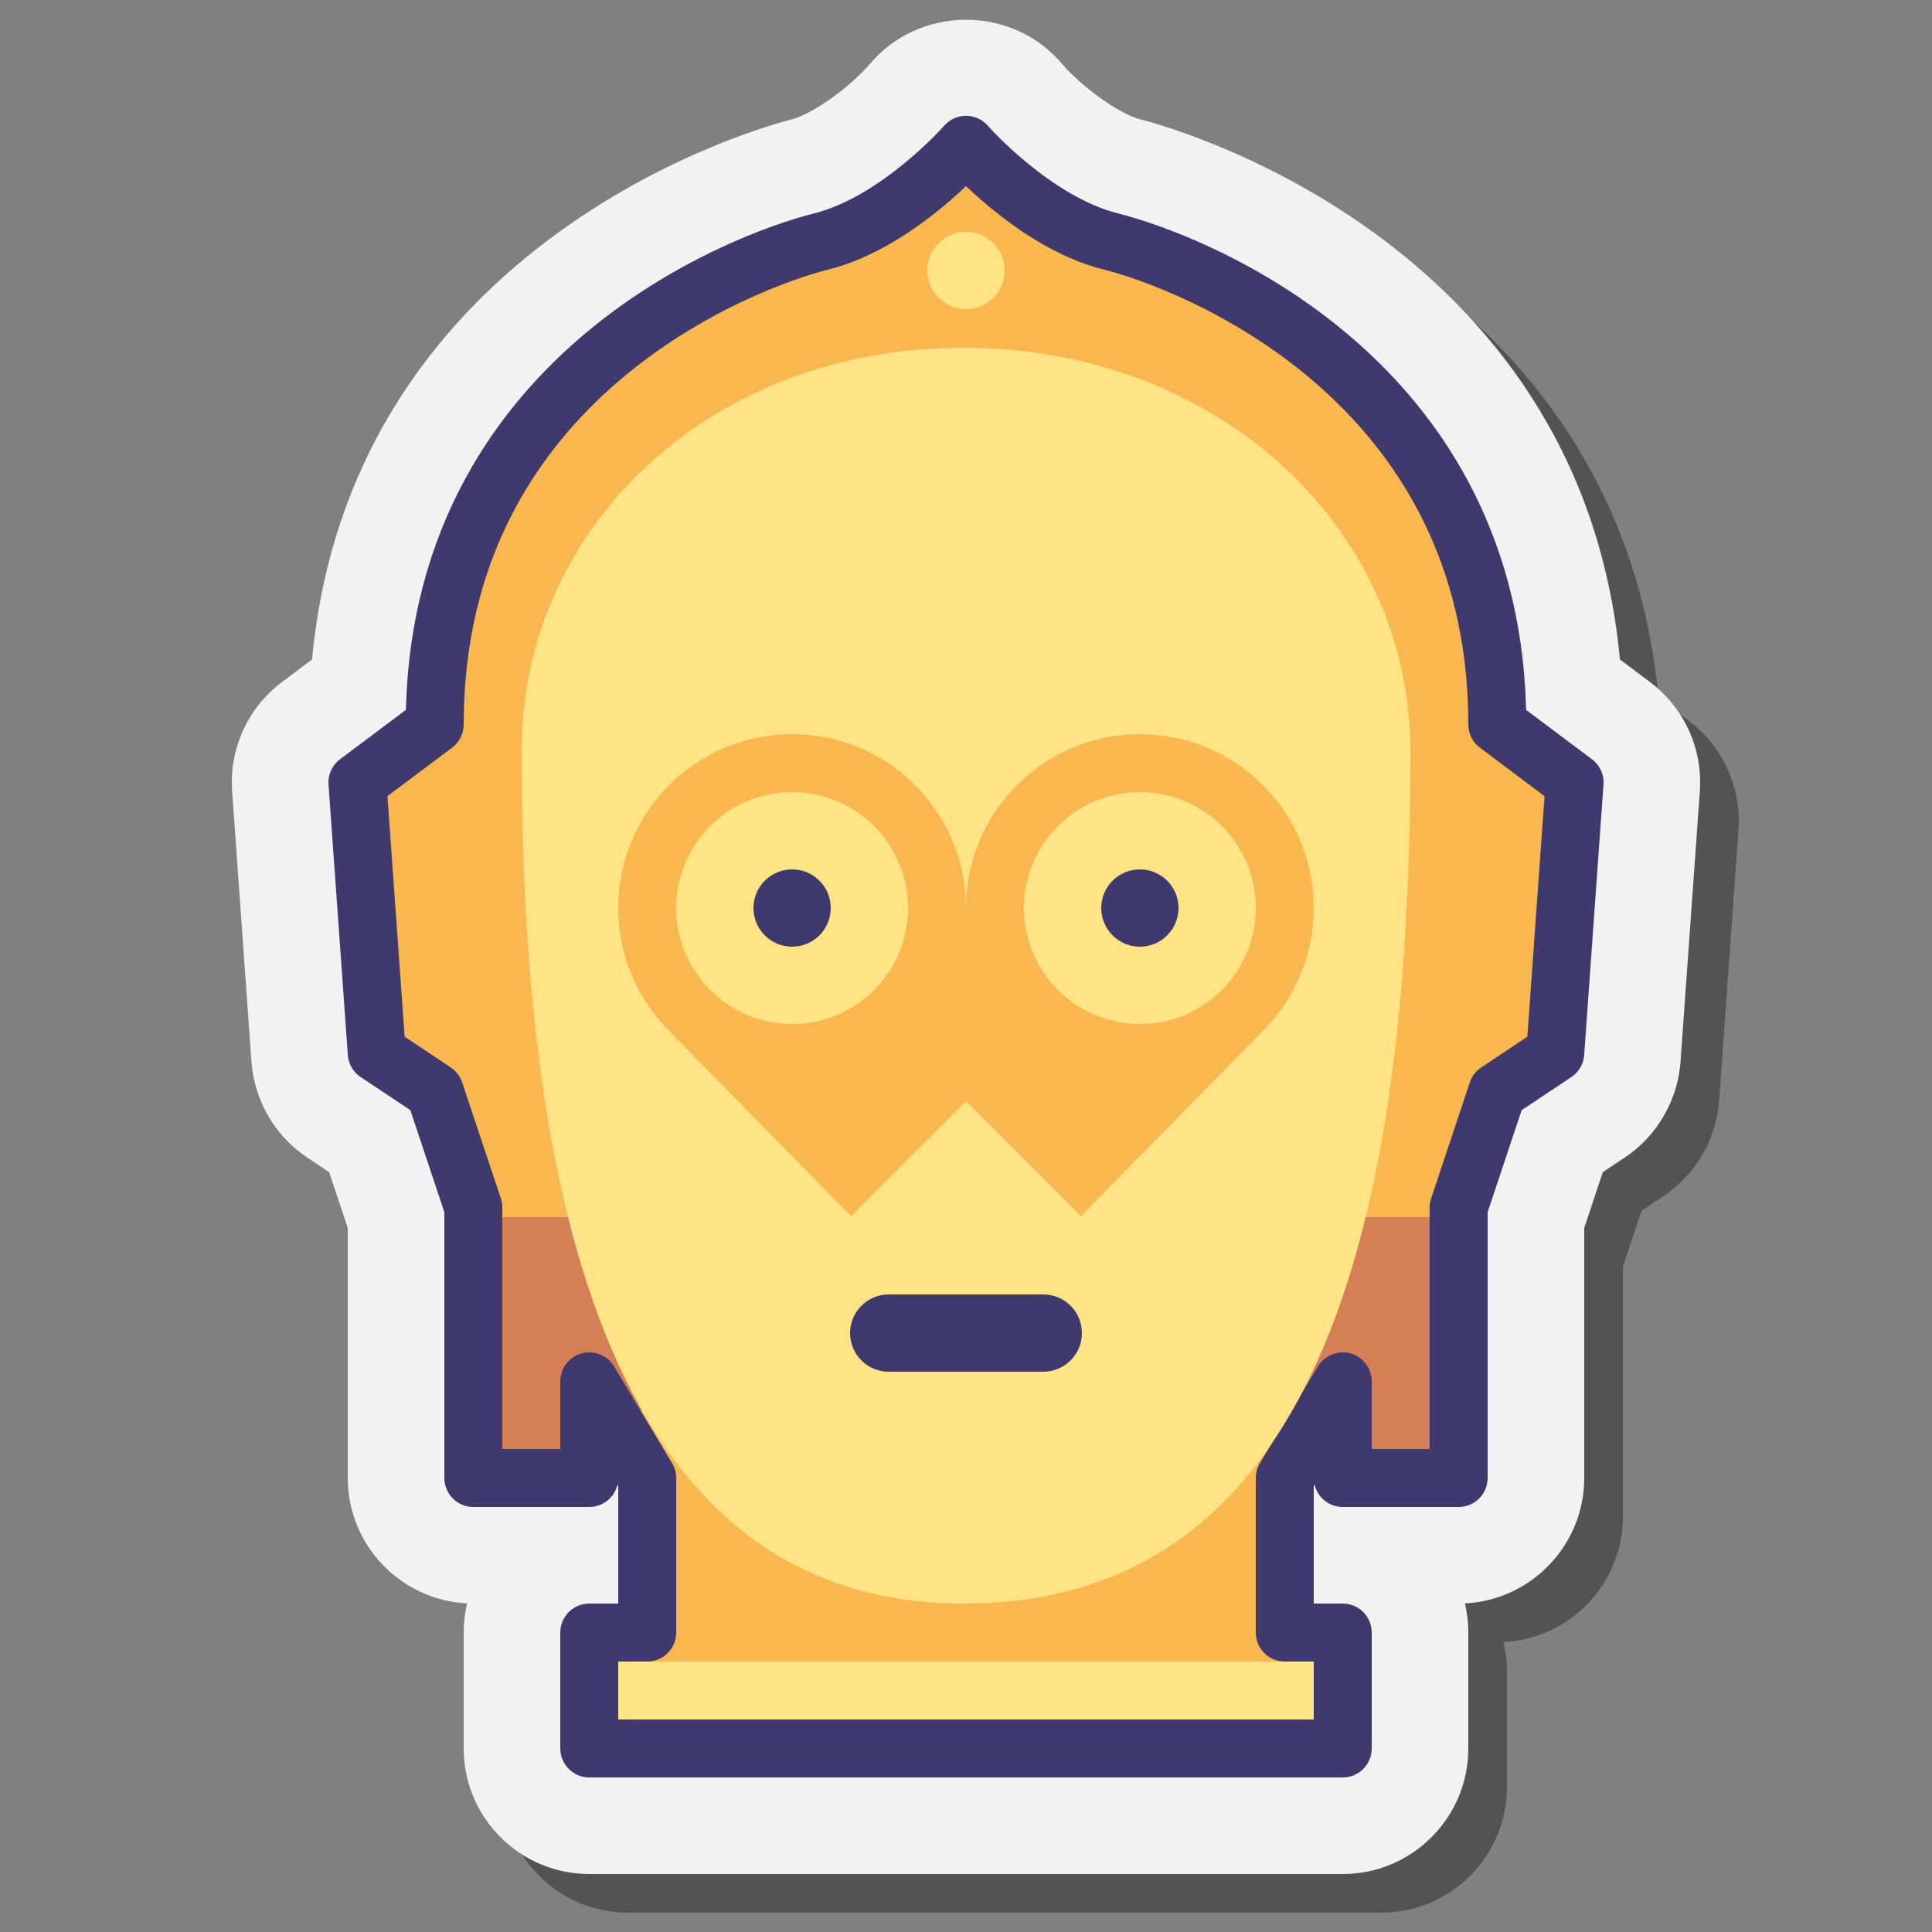 <svg xmlns="http://www.w3.org/2000/svg"  viewBox="0 0 100 100" width="100px" height="100px"><rect x="0" y="0" width="100" height="100" fill="#808080" stroke="none"/><path d="M32.5,99c-3.584,0-6.5-2.916-6.5-6.5v-6c0-0.519,0.062-5.016,0.177-5.5 C22.742,80.831,20,81.976,20,78.5V65.555l-0.962-2.884L17.894,60c-1.657-1.104-2.734-1.045-2.877-3.036l-1-14.001 c-0.157-2.21,0.806-4.324,2.575-5.657l1.562-1.172c2.051-22.012,23.812-27.7,24.771-27.939c1.214-0.304,3.164-1.787,4.104-2.888 C48.237,3.862,50.055,3.023,52,3.023s3.642,0.959,4.867,2.422c0.924,1.082,2.995,2.445,4.21,2.749 c0.958,0.239,22.719,5.928,24.77,27.939L87.4,37.3c1.777,1.339,2.74,3.453,2.583,5.661l-1,14.002 c-0.143,1.992-1.22,3.841-2.88,4.947l-1.142,0.761L84,65.555V78.5c0,3.476-2.742,6.323-6.177,6.492 C77.938,85.477,78,85.981,78,86.5v6c0,3.584-2.916,6.5-6.5,6.5H32.5z" opacity=".35"/><path fill="#f2f2f2" d="M30.5,97c-3.584,0-6.5-2.916-6.5-6.5v-6c0-0.519,0.062-1.023,0.177-1.508 C20.742,82.823,18,79.976,18,76.5V63.555l-0.962-2.884l-1.145-0.763c-1.657-1.104-2.734-2.953-2.877-4.944l-1-14.001 c-0.157-2.21,0.806-4.324,2.575-5.657l1.562-1.172c2.051-22.012,23.812-27.7,24.771-27.939c1.214-0.304,3.164-1.787,4.104-2.888 C46.237,1.862,48.055,1.023,50,1.023s3.763,0.839,4.987,2.302c0.924,1.082,2.874,2.566,4.089,2.869 c0.958,0.239,22.719,5.928,24.77,27.939L85.4,35.3c1.777,1.339,2.74,3.453,2.583,5.661l-1,14.002 c-0.143,1.992-1.22,3.841-2.88,4.947l-1.142,0.761L82,63.555V76.5c0,3.476-2.742,6.323-6.177,6.492 C75.938,83.477,76,83.981,76,84.5v6c0,3.584-2.916,6.5-6.5,6.5H30.5z"/><path fill="#f9b84f" d="M69.5,90.5v-6h-3v-8l3-5v5h6v-14l2-6l3-2l1-14l-4-3c0-18-16-24-20-25S50,7.495,50,7.495 S46.5,11.5,42.5,12.5s-20,7-20,25l-4,3l1,14l3,2l2,6v14h6v-5l3,5v8h-3v6H69.5z"/><rect width="45" height="10" x="27" y="63" fill="#d47f56"/><path fill="none" stroke="#40396e" stroke-linecap="round" stroke-linejoin="round" stroke-miterlimit="10" stroke-width="3" d="M69.5,90.5v-6h-3v-8l3-5v5h6v-14l2-6l3-2l1-14l-4-3c0-18-16-24-20-25S50,7.495,50,7.495S46.5,11.5,42.5,12.5s-20,7-20,25l-4,3l1,14 l3,2l2,6v14h6v-5l3,5v8h-3v6H69.5z"/><path fill="#ffe385" d="M73,38.858C73,61.657,69,83,49.871,83C31,83,27,60.687,27,38.858C27,27.339,36.687,18,49.871,18 S73,27.339,73,38.858z"/><rect width="36" height="3" x="32" y="86" fill="#ffe385"/><path fill="#f9b84f" d="M68,47c0-4.971-4.029-9-9-9c-4.959,0-8.98,4.011-8.998,8.966l-0.002,0l-0.002,0 C49.98,42.011,45.959,38,41,38c-4.971,0-9,4.029-9,9c0,2.461,0.99,4.689,2.59,6.313l-0.001,0.005L50,69l15.395-15.665l-0.001-0.004 C67.004,51.705,68,49.469,68,47z"/><path fill="#40396e" d="M54,71h-8c-1.105,0-2-0.895-2-2l0,0c0-1.105,0.895-2,2-2h8c1.105,0,2,0.895,2,2l0,0 C56,70.105,55.105,71,54,71z"/><circle cx="50" cy="14" r="2" fill="#ffe385"/><polygon fill="#ffe385" points="59,67 41,67 44,63 50,57 56,63"/><circle cx="41" cy="47" r="6" fill="#ffe385"/><circle cx="59" cy="47" r="6" fill="#ffe385"/><circle cx="41" cy="47" r="2" fill="#40396e"/><circle cx="59" cy="47" r="2" fill="#40396e"/><rect width="3" height="12" x="26" y="63" fill="#d47f56"/><rect width="3" height="12" x="71" y="63" fill="#d47f56"/></svg>